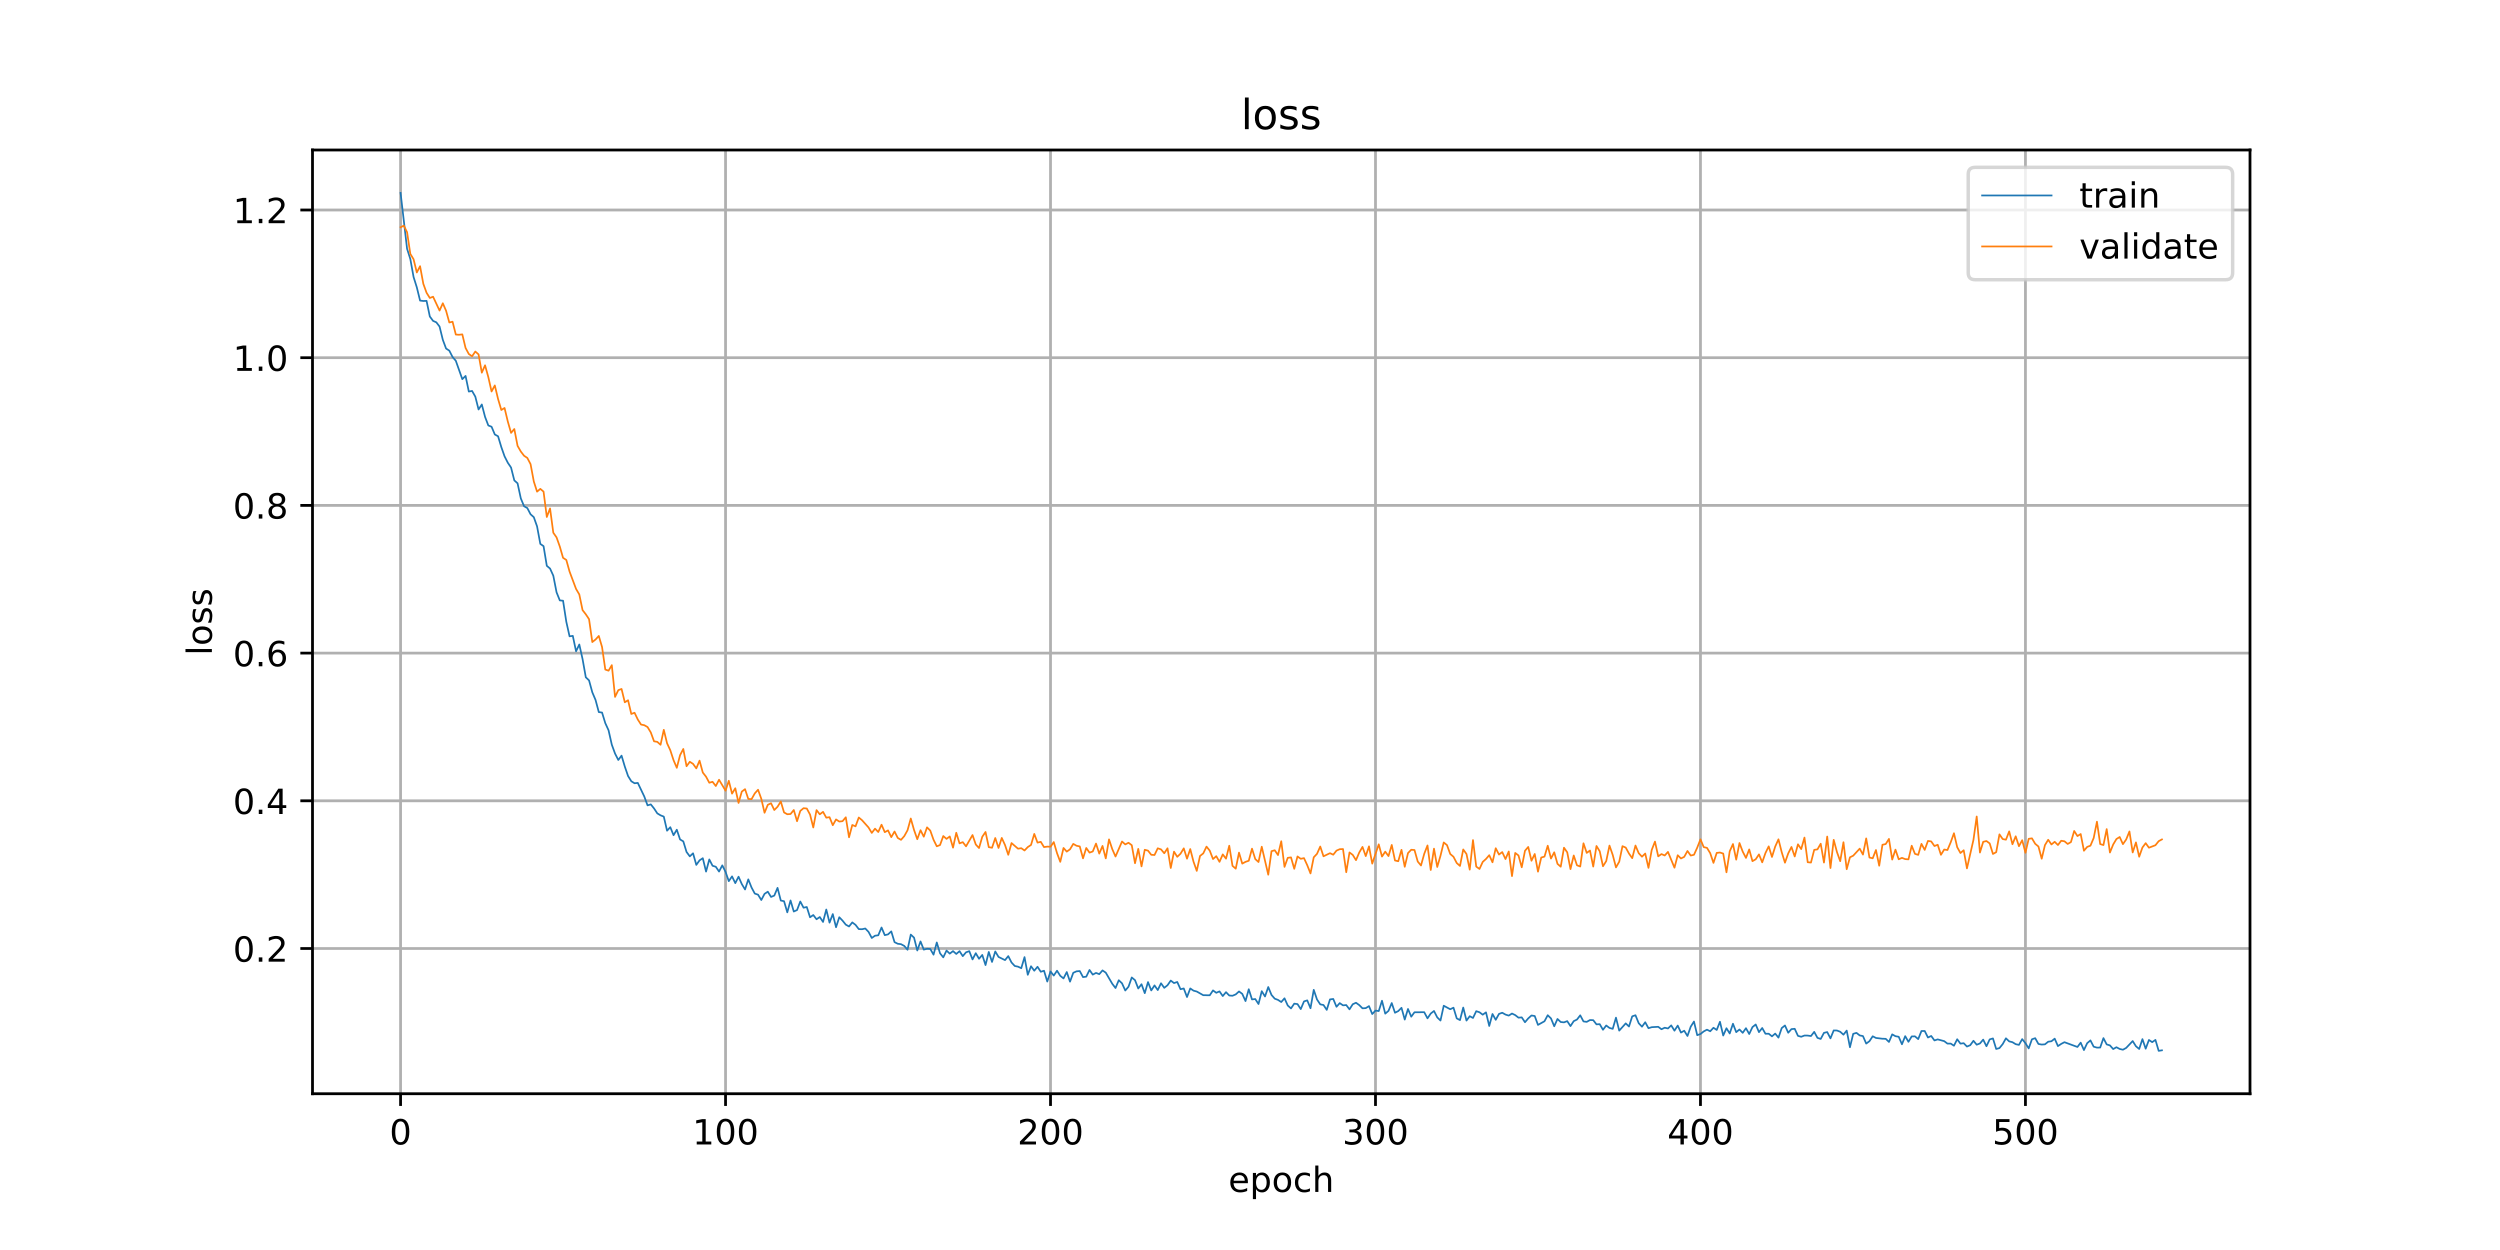 <?xml version="1.0" encoding="utf-8" standalone="no"?>
<!DOCTYPE svg PUBLIC "-//W3C//DTD SVG 1.1//EN"
  "http://www.w3.org/Graphics/SVG/1.1/DTD/svg11.dtd">
<!-- Created with matplotlib (https://matplotlib.org/) -->
<svg height="360pt" version="1.1" viewBox="0 0 720 360" width="720pt" xmlns="http://www.w3.org/2000/svg" xmlns:xlink="http://www.w3.org/1999/xlink">
 <defs>
  <style type="text/css">
*{stroke-linecap:butt;stroke-linejoin:round;}
  </style>
 </defs>
 <g id="figure_1">
  <g id="patch_1">
   <path d="M 0 360 
L 720 360 
L 720 0 
L 0 0 
z
" style="fill:#ffffff;"/>
  </g>
  <g id="axes_1">
   <g id="patch_2">
    <path d="M 90 315 
L 648 315 
L 648 43.2 
L 90 43.2 
z
" style="fill:#ffffff;"/>
   </g>
   <g id="matplotlib.axis_1">
    <g id="xtick_1">
     <g id="line2d_1">
      <path clip-path="url(#p099ad33e27)" d="M 115.364 315 
L 115.364 43.2 
" style="fill:none;stroke:#b0b0b0;stroke-linecap:square;stroke-width:0.8;"/>
     </g>
     <g id="line2d_2">
      <defs>
       <path d="M 0 0 
L 0 3.5 
" id="m640b7d6401" style="stroke:#000000;stroke-width:0.8;"/>
      </defs>
      <g>
       <use style="stroke:#000000;stroke-width:0.8;" x="115.364" xlink:href="#m640b7d6401" y="315"/>
      </g>
     </g>
     <g id="text_1">
      <!-- 0 -->
      <defs>
       <path d="M 31.781 66.406 
Q 24.172 66.406 20.328 58.906 
Q 16.5 51.422 16.5 36.375 
Q 16.5 21.391 20.328 13.891 
Q 24.172 6.391 31.781 6.391 
Q 39.453 6.391 43.281 13.891 
Q 47.125 21.391 47.125 36.375 
Q 47.125 51.422 43.281 58.906 
Q 39.453 66.406 31.781 66.406 
z
M 31.781 74.219 
Q 44.047 74.219 50.516 64.516 
Q 56.984 54.828 56.984 36.375 
Q 56.984 17.969 50.516 8.266 
Q 44.047 -1.422 31.781 -1.422 
Q 19.531 -1.422 13.062 8.266 
Q 6.594 17.969 6.594 36.375 
Q 6.594 54.828 13.062 64.516 
Q 19.531 74.219 31.781 74.219 
z
" id="DejaVuSans-48"/>
      </defs>
      <g transform="translate(112.182 329.598)scale(0.1 -0.1)">
       <use xlink:href="#DejaVuSans-48"/>
      </g>
     </g>
    </g>
    <g id="xtick_2">
     <g id="line2d_3">
      <path clip-path="url(#p099ad33e27)" d="M 208.956 315 
L 208.956 43.2 
" style="fill:none;stroke:#b0b0b0;stroke-linecap:square;stroke-width:0.8;"/>
     </g>
     <g id="line2d_4">
      <g>
       <use style="stroke:#000000;stroke-width:0.8;" x="208.956" xlink:href="#m640b7d6401" y="315"/>
      </g>
     </g>
     <g id="text_2">
      <!-- 100 -->
      <defs>
       <path d="M 12.406 8.297 
L 28.516 8.297 
L 28.516 63.922 
L 10.984 60.406 
L 10.984 69.391 
L 28.422 72.906 
L 38.281 72.906 
L 38.281 8.297 
L 54.391 8.297 
L 54.391 0 
L 12.406 0 
z
" id="DejaVuSans-49"/>
      </defs>
      <g transform="translate(199.413 329.598)scale(0.1 -0.1)">
       <use xlink:href="#DejaVuSans-49"/>
       <use x="63.623" xlink:href="#DejaVuSans-48"/>
       <use x="127.246" xlink:href="#DejaVuSans-48"/>
      </g>
     </g>
    </g>
    <g id="xtick_3">
     <g id="line2d_5">
      <path clip-path="url(#p099ad33e27)" d="M 302.549 315 
L 302.549 43.2 
" style="fill:none;stroke:#b0b0b0;stroke-linecap:square;stroke-width:0.8;"/>
     </g>
     <g id="line2d_6">
      <g>
       <use style="stroke:#000000;stroke-width:0.8;" x="302.549" xlink:href="#m640b7d6401" y="315"/>
      </g>
     </g>
     <g id="text_3">
      <!-- 200 -->
      <defs>
       <path d="M 19.188 8.297 
L 53.609 8.297 
L 53.609 0 
L 7.328 0 
L 7.328 8.297 
Q 12.938 14.109 22.625 23.891 
Q 32.328 33.688 34.812 36.531 
Q 39.547 41.844 41.422 45.531 
Q 43.312 49.219 43.312 52.781 
Q 43.312 58.594 39.234 62.25 
Q 35.156 65.922 28.609 65.922 
Q 23.969 65.922 18.812 64.312 
Q 13.672 62.703 7.812 59.422 
L 7.812 69.391 
Q 13.766 71.781 18.938 73 
Q 24.125 74.219 28.422 74.219 
Q 39.75 74.219 46.484 68.547 
Q 53.219 62.891 53.219 53.422 
Q 53.219 48.922 51.531 44.891 
Q 49.859 40.875 45.406 35.406 
Q 44.188 33.984 37.641 27.219 
Q 31.109 20.453 19.188 8.297 
z
" id="DejaVuSans-50"/>
      </defs>
      <g transform="translate(293.005 329.598)scale(0.1 -0.1)">
       <use xlink:href="#DejaVuSans-50"/>
       <use x="63.623" xlink:href="#DejaVuSans-48"/>
       <use x="127.246" xlink:href="#DejaVuSans-48"/>
      </g>
     </g>
    </g>
    <g id="xtick_4">
     <g id="line2d_7">
      <path clip-path="url(#p099ad33e27)" d="M 396.142 315 
L 396.142 43.2 
" style="fill:none;stroke:#b0b0b0;stroke-linecap:square;stroke-width:0.8;"/>
     </g>
     <g id="line2d_8">
      <g>
       <use style="stroke:#000000;stroke-width:0.8;" x="396.142" xlink:href="#m640b7d6401" y="315"/>
      </g>
     </g>
     <g id="text_4">
      <!-- 300 -->
      <defs>
       <path d="M 40.578 39.312 
Q 47.656 37.797 51.625 33 
Q 55.609 28.219 55.609 21.188 
Q 55.609 10.406 48.188 4.484 
Q 40.766 -1.422 27.094 -1.422 
Q 22.516 -1.422 17.656 -0.516 
Q 12.797 0.391 7.625 2.203 
L 7.625 11.719 
Q 11.719 9.328 16.594 8.109 
Q 21.484 6.891 26.812 6.891 
Q 36.078 6.891 40.938 10.547 
Q 45.797 14.203 45.797 21.188 
Q 45.797 27.641 41.281 31.266 
Q 36.766 34.906 28.719 34.906 
L 20.219 34.906 
L 20.219 43.016 
L 29.109 43.016 
Q 36.375 43.016 40.234 45.922 
Q 44.094 48.828 44.094 54.297 
Q 44.094 59.906 40.109 62.906 
Q 36.141 65.922 28.719 65.922 
Q 24.656 65.922 20.016 65.031 
Q 15.375 64.156 9.812 62.312 
L 9.812 71.094 
Q 15.438 72.656 20.344 73.438 
Q 25.25 74.219 29.594 74.219 
Q 40.828 74.219 47.359 69.109 
Q 53.906 64.016 53.906 55.328 
Q 53.906 49.266 50.438 45.094 
Q 46.969 40.922 40.578 39.312 
z
" id="DejaVuSans-51"/>
      </defs>
      <g transform="translate(386.598 329.598)scale(0.1 -0.1)">
       <use xlink:href="#DejaVuSans-51"/>
       <use x="63.623" xlink:href="#DejaVuSans-48"/>
       <use x="127.246" xlink:href="#DejaVuSans-48"/>
      </g>
     </g>
    </g>
    <g id="xtick_5">
     <g id="line2d_9">
      <path clip-path="url(#p099ad33e27)" d="M 489.735 315 
L 489.735 43.2 
" style="fill:none;stroke:#b0b0b0;stroke-linecap:square;stroke-width:0.8;"/>
     </g>
     <g id="line2d_10">
      <g>
       <use style="stroke:#000000;stroke-width:0.8;" x="489.735" xlink:href="#m640b7d6401" y="315"/>
      </g>
     </g>
     <g id="text_5">
      <!-- 400 -->
      <defs>
       <path d="M 37.797 64.312 
L 12.891 25.391 
L 37.797 25.391 
z
M 35.203 72.906 
L 47.609 72.906 
L 47.609 25.391 
L 58.016 25.391 
L 58.016 17.188 
L 47.609 17.188 
L 47.609 0 
L 37.797 0 
L 37.797 17.188 
L 4.891 17.188 
L 4.891 26.703 
z
" id="DejaVuSans-52"/>
      </defs>
      <g transform="translate(480.191 329.598)scale(0.1 -0.1)">
       <use xlink:href="#DejaVuSans-52"/>
       <use x="63.623" xlink:href="#DejaVuSans-48"/>
       <use x="127.246" xlink:href="#DejaVuSans-48"/>
      </g>
     </g>
    </g>
    <g id="xtick_6">
     <g id="line2d_11">
      <path clip-path="url(#p099ad33e27)" d="M 583.327 315 
L 583.327 43.2 
" style="fill:none;stroke:#b0b0b0;stroke-linecap:square;stroke-width:0.8;"/>
     </g>
     <g id="line2d_12">
      <g>
       <use style="stroke:#000000;stroke-width:0.8;" x="583.327" xlink:href="#m640b7d6401" y="315"/>
      </g>
     </g>
     <g id="text_6">
      <!-- 500 -->
      <defs>
       <path d="M 10.797 72.906 
L 49.516 72.906 
L 49.516 64.594 
L 19.828 64.594 
L 19.828 46.734 
Q 21.969 47.469 24.109 47.828 
Q 26.266 48.188 28.422 48.188 
Q 40.625 48.188 47.75 41.5 
Q 54.891 34.812 54.891 23.391 
Q 54.891 11.625 47.562 5.094 
Q 40.234 -1.422 26.906 -1.422 
Q 22.312 -1.422 17.547 -0.641 
Q 12.797 0.141 7.719 1.703 
L 7.719 11.625 
Q 12.109 9.234 16.797 8.062 
Q 21.484 6.891 26.703 6.891 
Q 35.156 6.891 40.078 11.328 
Q 45.016 15.766 45.016 23.391 
Q 45.016 31 40.078 35.438 
Q 35.156 39.891 26.703 39.891 
Q 22.75 39.891 18.812 39.016 
Q 14.891 38.141 10.797 36.281 
z
" id="DejaVuSans-53"/>
      </defs>
      <g transform="translate(573.784 329.598)scale(0.1 -0.1)">
       <use xlink:href="#DejaVuSans-53"/>
       <use x="63.623" xlink:href="#DejaVuSans-48"/>
       <use x="127.246" xlink:href="#DejaVuSans-48"/>
      </g>
     </g>
    </g>
    <g id="text_7">
     <!-- epoch -->
     <defs>
      <path d="M 56.203 29.594 
L 56.203 25.203 
L 14.891 25.203 
Q 15.484 15.922 20.484 11.062 
Q 25.484 6.203 34.422 6.203 
Q 39.594 6.203 44.453 7.469 
Q 49.312 8.734 54.109 11.281 
L 54.109 2.781 
Q 49.266 0.734 44.188 -0.344 
Q 39.109 -1.422 33.891 -1.422 
Q 20.797 -1.422 13.156 6.188 
Q 5.516 13.812 5.516 26.812 
Q 5.516 40.234 12.766 48.109 
Q 20.016 56 32.328 56 
Q 43.359 56 49.781 48.891 
Q 56.203 41.797 56.203 29.594 
z
M 47.219 32.234 
Q 47.125 39.594 43.094 43.984 
Q 39.062 48.391 32.422 48.391 
Q 24.906 48.391 20.391 44.141 
Q 15.875 39.891 15.188 32.172 
z
" id="DejaVuSans-101"/>
      <path d="M 18.109 8.203 
L 18.109 -20.797 
L 9.078 -20.797 
L 9.078 54.688 
L 18.109 54.688 
L 18.109 46.391 
Q 20.953 51.266 25.266 53.625 
Q 29.594 56 35.594 56 
Q 45.562 56 51.781 48.094 
Q 58.016 40.188 58.016 27.297 
Q 58.016 14.406 51.781 6.484 
Q 45.562 -1.422 35.594 -1.422 
Q 29.594 -1.422 25.266 0.953 
Q 20.953 3.328 18.109 8.203 
z
M 48.688 27.297 
Q 48.688 37.203 44.609 42.844 
Q 40.531 48.484 33.406 48.484 
Q 26.266 48.484 22.188 42.844 
Q 18.109 37.203 18.109 27.297 
Q 18.109 17.391 22.188 11.75 
Q 26.266 6.109 33.406 6.109 
Q 40.531 6.109 44.609 11.75 
Q 48.688 17.391 48.688 27.297 
z
" id="DejaVuSans-112"/>
      <path d="M 30.609 48.391 
Q 23.391 48.391 19.188 42.75 
Q 14.984 37.109 14.984 27.297 
Q 14.984 17.484 19.156 11.844 
Q 23.344 6.203 30.609 6.203 
Q 37.797 6.203 41.984 11.859 
Q 46.188 17.531 46.188 27.297 
Q 46.188 37.016 41.984 42.703 
Q 37.797 48.391 30.609 48.391 
z
M 30.609 56 
Q 42.328 56 49.016 48.375 
Q 55.719 40.766 55.719 27.297 
Q 55.719 13.875 49.016 6.219 
Q 42.328 -1.422 30.609 -1.422 
Q 18.844 -1.422 12.172 6.219 
Q 5.516 13.875 5.516 27.297 
Q 5.516 40.766 12.172 48.375 
Q 18.844 56 30.609 56 
z
" id="DejaVuSans-111"/>
      <path d="M 48.781 52.594 
L 48.781 44.188 
Q 44.969 46.297 41.141 47.344 
Q 37.312 48.391 33.406 48.391 
Q 24.656 48.391 19.812 42.844 
Q 14.984 37.312 14.984 27.297 
Q 14.984 17.281 19.812 11.734 
Q 24.656 6.203 33.406 6.203 
Q 37.312 6.203 41.141 7.25 
Q 44.969 8.297 48.781 10.406 
L 48.781 2.094 
Q 45.016 0.344 40.984 -0.531 
Q 36.969 -1.422 32.422 -1.422 
Q 20.062 -1.422 12.781 6.344 
Q 5.516 14.109 5.516 27.297 
Q 5.516 40.672 12.859 48.328 
Q 20.219 56 33.016 56 
Q 37.156 56 41.109 55.141 
Q 45.062 54.297 48.781 52.594 
z
" id="DejaVuSans-99"/>
      <path d="M 54.891 33.016 
L 54.891 0 
L 45.906 0 
L 45.906 32.719 
Q 45.906 40.484 42.875 44.328 
Q 39.844 48.188 33.797 48.188 
Q 26.516 48.188 22.312 43.547 
Q 18.109 38.922 18.109 30.906 
L 18.109 0 
L 9.078 0 
L 9.078 75.984 
L 18.109 75.984 
L 18.109 46.188 
Q 21.344 51.125 25.703 53.562 
Q 30.078 56 35.797 56 
Q 45.219 56 50.047 50.172 
Q 54.891 44.344 54.891 33.016 
z
" id="DejaVuSans-104"/>
     </defs>
     <g transform="translate(353.772 343.277)scale(0.1 -0.1)">
      <use xlink:href="#DejaVuSans-101"/>
      <use x="61.523" xlink:href="#DejaVuSans-112"/>
      <use x="125" xlink:href="#DejaVuSans-111"/>
      <use x="186.182" xlink:href="#DejaVuSans-99"/>
      <use x="241.162" xlink:href="#DejaVuSans-104"/>
     </g>
    </g>
   </g>
   <g id="matplotlib.axis_2">
    <g id="ytick_1">
     <g id="line2d_13">
      <path clip-path="url(#p099ad33e27)" d="M 90 273.17 
L 648 273.17 
" style="fill:none;stroke:#b0b0b0;stroke-linecap:square;stroke-width:0.8;"/>
     </g>
     <g id="line2d_14">
      <defs>
       <path d="M 0 0 
L -3.5 0 
" id="med73a21de9" style="stroke:#000000;stroke-width:0.8;"/>
      </defs>
      <g>
       <use style="stroke:#000000;stroke-width:0.8;" x="90" xlink:href="#med73a21de9" y="273.17"/>
      </g>
     </g>
     <g id="text_8">
      <!-- 0.2 -->
      <defs>
       <path d="M 10.688 12.406 
L 21 12.406 
L 21 0 
L 10.688 0 
z
" id="DejaVuSans-46"/>
      </defs>
      <g transform="translate(67.097 276.969)scale(0.1 -0.1)">
       <use xlink:href="#DejaVuSans-48"/>
       <use x="63.623" xlink:href="#DejaVuSans-46"/>
       <use x="95.41" xlink:href="#DejaVuSans-50"/>
      </g>
     </g>
    </g>
    <g id="ytick_2">
     <g id="line2d_15">
      <path clip-path="url(#p099ad33e27)" d="M 90 230.631 
L 648 230.631 
" style="fill:none;stroke:#b0b0b0;stroke-linecap:square;stroke-width:0.8;"/>
     </g>
     <g id="line2d_16">
      <g>
       <use style="stroke:#000000;stroke-width:0.8;" x="90" xlink:href="#med73a21de9" y="230.631"/>
      </g>
     </g>
     <g id="text_9">
      <!-- 0.4 -->
      <g transform="translate(67.097 234.43)scale(0.1 -0.1)">
       <use xlink:href="#DejaVuSans-48"/>
       <use x="63.623" xlink:href="#DejaVuSans-46"/>
       <use x="95.41" xlink:href="#DejaVuSans-52"/>
      </g>
     </g>
    </g>
    <g id="ytick_3">
     <g id="line2d_17">
      <path clip-path="url(#p099ad33e27)" d="M 90 188.092 
L 648 188.092 
" style="fill:none;stroke:#b0b0b0;stroke-linecap:square;stroke-width:0.8;"/>
     </g>
     <g id="line2d_18">
      <g>
       <use style="stroke:#000000;stroke-width:0.8;" x="90" xlink:href="#med73a21de9" y="188.092"/>
      </g>
     </g>
     <g id="text_10">
      <!-- 0.6 -->
      <defs>
       <path d="M 33.016 40.375 
Q 26.375 40.375 22.484 35.828 
Q 18.609 31.297 18.609 23.391 
Q 18.609 15.531 22.484 10.953 
Q 26.375 6.391 33.016 6.391 
Q 39.656 6.391 43.531 10.953 
Q 47.406 15.531 47.406 23.391 
Q 47.406 31.297 43.531 35.828 
Q 39.656 40.375 33.016 40.375 
z
M 52.594 71.297 
L 52.594 62.312 
Q 48.875 64.062 45.094 64.984 
Q 41.312 65.922 37.594 65.922 
Q 27.828 65.922 22.672 59.328 
Q 17.531 52.734 16.797 39.406 
Q 19.672 43.656 24.016 45.922 
Q 28.375 48.188 33.594 48.188 
Q 44.578 48.188 50.953 41.516 
Q 57.328 34.859 57.328 23.391 
Q 57.328 12.156 50.688 5.359 
Q 44.047 -1.422 33.016 -1.422 
Q 20.359 -1.422 13.672 8.266 
Q 6.984 17.969 6.984 36.375 
Q 6.984 53.656 15.188 63.938 
Q 23.391 74.219 37.203 74.219 
Q 40.922 74.219 44.703 73.484 
Q 48.484 72.75 52.594 71.297 
z
" id="DejaVuSans-54"/>
      </defs>
      <g transform="translate(67.097 191.892)scale(0.1 -0.1)">
       <use xlink:href="#DejaVuSans-48"/>
       <use x="63.623" xlink:href="#DejaVuSans-46"/>
       <use x="95.41" xlink:href="#DejaVuSans-54"/>
      </g>
     </g>
    </g>
    <g id="ytick_4">
     <g id="line2d_19">
      <path clip-path="url(#p099ad33e27)" d="M 90 145.554 
L 648 145.554 
" style="fill:none;stroke:#b0b0b0;stroke-linecap:square;stroke-width:0.8;"/>
     </g>
     <g id="line2d_20">
      <g>
       <use style="stroke:#000000;stroke-width:0.8;" x="90" xlink:href="#med73a21de9" y="145.554"/>
      </g>
     </g>
     <g id="text_11">
      <!-- 0.8 -->
      <defs>
       <path d="M 31.781 34.625 
Q 24.75 34.625 20.719 30.859 
Q 16.703 27.094 16.703 20.516 
Q 16.703 13.922 20.719 10.156 
Q 24.75 6.391 31.781 6.391 
Q 38.812 6.391 42.859 10.172 
Q 46.922 13.969 46.922 20.516 
Q 46.922 27.094 42.891 30.859 
Q 38.875 34.625 31.781 34.625 
z
M 21.922 38.812 
Q 15.578 40.375 12.031 44.719 
Q 8.5 49.078 8.5 55.328 
Q 8.5 64.062 14.719 69.141 
Q 20.953 74.219 31.781 74.219 
Q 42.672 74.219 48.875 69.141 
Q 55.078 64.062 55.078 55.328 
Q 55.078 49.078 51.531 44.719 
Q 48 40.375 41.703 38.812 
Q 48.828 37.156 52.797 32.312 
Q 56.781 27.484 56.781 20.516 
Q 56.781 9.906 50.312 4.234 
Q 43.844 -1.422 31.781 -1.422 
Q 19.734 -1.422 13.25 4.234 
Q 6.781 9.906 6.781 20.516 
Q 6.781 27.484 10.781 32.312 
Q 14.797 37.156 21.922 38.812 
z
M 18.312 54.391 
Q 18.312 48.734 21.844 45.562 
Q 25.391 42.391 31.781 42.391 
Q 38.141 42.391 41.719 45.562 
Q 45.312 48.734 45.312 54.391 
Q 45.312 60.062 41.719 63.234 
Q 38.141 66.406 31.781 66.406 
Q 25.391 66.406 21.844 63.234 
Q 18.312 60.062 18.312 54.391 
z
" id="DejaVuSans-56"/>
      </defs>
      <g transform="translate(67.097 149.353)scale(0.1 -0.1)">
       <use xlink:href="#DejaVuSans-48"/>
       <use x="63.623" xlink:href="#DejaVuSans-46"/>
       <use x="95.41" xlink:href="#DejaVuSans-56"/>
      </g>
     </g>
    </g>
    <g id="ytick_5">
     <g id="line2d_21">
      <path clip-path="url(#p099ad33e27)" d="M 90 103.015 
L 648 103.015 
" style="fill:none;stroke:#b0b0b0;stroke-linecap:square;stroke-width:0.8;"/>
     </g>
     <g id="line2d_22">
      <g>
       <use style="stroke:#000000;stroke-width:0.8;" x="90" xlink:href="#med73a21de9" y="103.015"/>
      </g>
     </g>
     <g id="text_12">
      <!-- 1.0 -->
      <g transform="translate(67.097 106.814)scale(0.1 -0.1)">
       <use xlink:href="#DejaVuSans-49"/>
       <use x="63.623" xlink:href="#DejaVuSans-46"/>
       <use x="95.41" xlink:href="#DejaVuSans-48"/>
      </g>
     </g>
    </g>
    <g id="ytick_6">
     <g id="line2d_23">
      <path clip-path="url(#p099ad33e27)" d="M 90 60.477 
L 648 60.477 
" style="fill:none;stroke:#b0b0b0;stroke-linecap:square;stroke-width:0.8;"/>
     </g>
     <g id="line2d_24">
      <g>
       <use style="stroke:#000000;stroke-width:0.8;" x="90" xlink:href="#med73a21de9" y="60.477"/>
      </g>
     </g>
     <g id="text_13">
      <!-- 1.2 -->
      <g transform="translate(67.097 64.276)scale(0.1 -0.1)">
       <use xlink:href="#DejaVuSans-49"/>
       <use x="63.623" xlink:href="#DejaVuSans-46"/>
       <use x="95.41" xlink:href="#DejaVuSans-50"/>
      </g>
     </g>
    </g>
    <g id="text_14">
     <!-- loss -->
     <defs>
      <path d="M 9.422 75.984 
L 18.406 75.984 
L 18.406 0 
L 9.422 0 
z
" id="DejaVuSans-108"/>
      <path d="M 44.281 53.078 
L 44.281 44.578 
Q 40.484 46.531 36.375 47.5 
Q 32.281 48.484 27.875 48.484 
Q 21.188 48.484 17.844 46.438 
Q 14.5 44.391 14.5 40.281 
Q 14.5 37.156 16.891 35.375 
Q 19.281 33.594 26.516 31.984 
L 29.594 31.297 
Q 39.156 29.25 43.188 25.516 
Q 47.219 21.781 47.219 15.094 
Q 47.219 7.469 41.188 3.016 
Q 35.156 -1.422 24.609 -1.422 
Q 20.219 -1.422 15.453 -0.562 
Q 10.688 0.297 5.422 2 
L 5.422 11.281 
Q 10.406 8.688 15.234 7.391 
Q 20.062 6.109 24.812 6.109 
Q 31.156 6.109 34.562 8.281 
Q 37.984 10.453 37.984 14.406 
Q 37.984 18.062 35.516 20.016 
Q 33.062 21.969 24.703 23.781 
L 21.578 24.516 
Q 13.234 26.266 9.516 29.906 
Q 5.812 33.547 5.812 39.891 
Q 5.812 47.609 11.281 51.797 
Q 16.75 56 26.812 56 
Q 31.781 56 36.172 55.266 
Q 40.578 54.547 44.281 53.078 
z
" id="DejaVuSans-115"/>
     </defs>
     <g transform="translate(61.017 188.758)rotate(-90)scale(0.1 -0.1)">
      <use xlink:href="#DejaVuSans-108"/>
      <use x="27.783" xlink:href="#DejaVuSans-111"/>
      <use x="88.965" xlink:href="#DejaVuSans-115"/>
      <use x="141.064" xlink:href="#DejaVuSans-115"/>
     </g>
    </g>
   </g>
   <g id="line2d_25">
    <path clip-path="url(#p099ad33e27)" d="M 115.364 55.555 
L 117.235 71.646 
L 118.171 74.594 
L 119.107 79.772 
L 120.043 82.76 
L 120.979 86.566 
L 121.915 86.685 
L 122.851 86.651 
L 123.787 91.15 
L 124.723 92.415 
L 125.659 92.828 
L 126.595 94.056 
L 127.531 97.86 
L 128.467 100.376 
L 129.403 100.991 
L 130.338 102.817 
L 131.274 103.905 
L 133.146 109.197 
L 134.082 108.269 
L 135.018 112.77 
L 135.954 112.592 
L 136.89 114.227 
L 137.826 117.927 
L 138.762 116.49 
L 139.698 120.066 
L 140.634 122.53 
L 141.57 122.902 
L 142.506 125.128 
L 143.441 125.643 
L 144.377 128.757 
L 145.313 131.42 
L 146.249 133.269 
L 147.185 134.663 
L 148.121 138.355 
L 149.057 139.192 
L 149.993 143.534 
L 150.929 145.797 
L 151.865 146.323 
L 152.801 148.111 
L 153.737 148.948 
L 154.673 151.596 
L 155.609 156.643 
L 156.544 157.289 
L 157.48 162.953 
L 158.416 163.748 
L 159.352 165.803 
L 160.288 170.589 
L 161.224 172.916 
L 162.16 173.006 
L 163.096 179.067 
L 164.032 183.26 
L 164.968 183.134 
L 165.904 187.574 
L 166.84 185.613 
L 167.776 189.806 
L 168.712 195.061 
L 169.647 195.958 
L 170.583 199.382 
L 171.519 201.596 
L 172.455 205.08 
L 173.391 205.215 
L 174.327 208.272 
L 175.263 210.322 
L 176.199 214.469 
L 177.135 217.029 
L 178.071 218.876 
L 179.007 217.624 
L 179.943 220.768 
L 180.879 223.488 
L 181.814 224.997 
L 182.75 225.579 
L 183.686 225.476 
L 185.558 229.405 
L 186.494 231.948 
L 187.43 231.658 
L 188.366 232.832 
L 189.302 234.25 
L 190.238 234.813 
L 191.174 235.182 
L 192.11 239.238 
L 193.046 238.234 
L 193.982 240.537 
L 194.917 238.953 
L 195.853 241.752 
L 196.789 242.317 
L 197.725 245.368 
L 198.661 246.628 
L 199.597 245.749 
L 200.533 249.086 
L 201.469 247.782 
L 202.405 247.163 
L 203.341 251.014 
L 204.277 247.522 
L 205.213 249.342 
L 206.149 249.626 
L 207.085 251.008 
L 208.02 249.222 
L 208.956 251.095 
L 209.892 253.773 
L 210.828 252.402 
L 211.764 254.343 
L 212.7 252.489 
L 213.636 254.607 
L 214.572 256.164 
L 215.508 253.261 
L 216.444 255.604 
L 217.38 257.349 
L 218.316 257.667 
L 219.252 259.203 
L 220.188 257.432 
L 221.123 256.809 
L 222.059 258.317 
L 222.995 257.926 
L 223.931 255.709 
L 224.867 259.355 
L 225.803 259.546 
L 226.739 262.753 
L 227.675 259.335 
L 228.611 262.518 
L 229.547 262.096 
L 230.483 259.637 
L 231.419 261.419 
L 232.355 261.217 
L 233.291 264.173 
L 234.226 263.527 
L 235.162 264.746 
L 236.098 264.107 
L 237.034 265.519 
L 237.97 261.947 
L 238.906 265.723 
L 239.842 263.256 
L 240.778 267.037 
L 241.714 264.163 
L 242.65 265.141 
L 243.586 266.298 
L 244.522 266.825 
L 245.458 265.655 
L 246.393 266.359 
L 247.329 267.584 
L 248.265 267.618 
L 249.201 267.405 
L 250.137 268.38 
L 251.073 270.132 
L 252.009 269.484 
L 252.945 269.36 
L 253.881 267.119 
L 254.817 269.324 
L 255.753 269.101 
L 256.689 268.24 
L 257.625 271.339 
L 258.561 271.805 
L 259.496 271.924 
L 260.432 272.432 
L 261.368 273.527 
L 262.304 269.164 
L 263.24 270.036 
L 264.176 273.736 
L 265.112 271.139 
L 266.048 273.489 
L 266.984 273.243 
L 267.92 273.298 
L 268.856 274.94 
L 269.792 271.434 
L 270.728 274.546 
L 271.664 275.71 
L 272.599 273.765 
L 273.535 274.646 
L 274.471 273.922 
L 275.407 274.736 
L 276.343 273.937 
L 277.279 275.366 
L 278.215 274.268 
L 279.151 273.932 
L 280.087 276.31 
L 281.023 274.523 
L 281.959 276.126 
L 282.895 275.024 
L 283.831 277.938 
L 284.767 274.163 
L 285.702 277.035 
L 286.638 274.021 
L 287.574 275.591 
L 289.446 276.514 
L 290.382 275.359 
L 291.318 277.194 
L 292.254 278.204 
L 293.19 278.397 
L 294.126 278.84 
L 295.062 275.654 
L 295.998 280.737 
L 296.934 278.282 
L 297.87 279.563 
L 298.805 278.436 
L 299.741 279.863 
L 300.677 279.573 
L 301.613 282.683 
L 302.549 279.785 
L 303.485 280.96 
L 304.421 279.57 
L 305.357 281.035 
L 306.293 281.783 
L 307.229 279.95 
L 308.165 282.714 
L 309.101 280.171 
L 310.037 279.743 
L 310.972 279.659 
L 311.908 281.407 
L 312.844 281.278 
L 313.78 279.354 
L 314.716 280.689 
L 315.652 280.199 
L 316.588 280.556 
L 317.524 279.478 
L 318.46 280.122 
L 320.332 283.324 
L 321.268 284.553 
L 322.204 282.309 
L 323.14 283.193 
L 324.075 285.267 
L 325.011 284.17 
L 325.947 281.509 
L 326.883 282.292 
L 327.819 284.682 
L 328.755 283.457 
L 329.691 286.027 
L 330.627 282.842 
L 331.563 285.246 
L 332.499 283.799 
L 333.435 285.137 
L 334.371 283.184 
L 335.307 284.499 
L 336.243 283.749 
L 337.178 282.409 
L 338.114 283.125 
L 339.05 282.813 
L 339.986 284.9 
L 340.922 284.675 
L 341.858 287.141 
L 342.794 284.671 
L 343.73 285.306 
L 344.666 285.56 
L 346.538 286.619 
L 348.41 286.636 
L 349.346 285.238 
L 350.281 285.923 
L 351.217 285.519 
L 352.153 286.862 
L 353.089 285.739 
L 354.025 286.707 
L 354.961 286.774 
L 355.897 286.38 
L 356.833 285.535 
L 357.769 286.231 
L 358.705 288.309 
L 359.641 284.903 
L 360.577 287.833 
L 361.513 287.72 
L 362.449 289.155 
L 363.384 285.462 
L 364.32 286.986 
L 365.256 284.267 
L 366.192 286.543 
L 367.128 287.617 
L 368.064 287.971 
L 369 288.584 
L 369.936 287.513 
L 370.872 289.583 
L 371.808 290.42 
L 372.744 289.053 
L 373.68 289.174 
L 374.616 290.622 
L 375.551 288.408 
L 376.487 288.103 
L 377.423 290.376 
L 378.359 285.078 
L 379.295 287.84 
L 380.231 289.254 
L 381.167 289.439 
L 382.103 290.844 
L 383.039 287.826 
L 383.975 287.698 
L 384.911 289.948 
L 385.847 288.898 
L 386.783 289.54 
L 387.719 289.458 
L 388.654 290.688 
L 389.59 289.224 
L 390.526 288.793 
L 391.462 289.465 
L 392.398 290.396 
L 393.334 290.341 
L 394.27 289.759 
L 395.206 292.045 
L 396.142 291.05 
L 397.078 291.187 
L 398.014 288.214 
L 398.95 291.93 
L 399.886 291.124 
L 400.822 288.88 
L 401.757 291.667 
L 402.693 291.195 
L 403.629 290.249 
L 404.565 293.632 
L 405.501 290.587 
L 406.437 292.8 
L 407.373 291.528 
L 410.181 291.52 
L 411.117 293.283 
L 412.053 291.898 
L 412.989 291.162 
L 413.925 293.006 
L 414.86 293.911 
L 415.796 289.653 
L 417.668 290.663 
L 418.604 290.214 
L 419.54 293.293 
L 420.476 293.789 
L 421.412 290.175 
L 422.348 293.922 
L 423.284 292.666 
L 424.22 293.174 
L 425.156 291.22 
L 426.092 291.53 
L 427.028 292.229 
L 427.963 291.556 
L 428.899 295.474 
L 429.835 292.034 
L 430.771 293.703 
L 431.707 292.008 
L 432.643 291.669 
L 433.579 292.195 
L 434.515 292.495 
L 435.451 291.901 
L 436.387 292.353 
L 437.323 293.088 
L 438.259 293.004 
L 439.195 294.398 
L 440.13 293.302 
L 441.066 292.455 
L 442.002 292.615 
L 442.938 295.171 
L 444.81 294.12 
L 445.746 292.383 
L 446.682 293.304 
L 447.618 295.564 
L 448.554 293.465 
L 449.49 294.34 
L 450.426 294.441 
L 451.362 294.086 
L 452.298 295.51 
L 453.233 294.09 
L 454.169 293.63 
L 455.105 292.414 
L 456.041 294.172 
L 456.977 294.295 
L 457.913 293.773 
L 458.849 293.803 
L 459.785 295.013 
L 460.721 294.957 
L 461.657 296.57 
L 462.593 295.343 
L 463.529 296.044 
L 464.465 296.304 
L 465.401 293.086 
L 466.336 296.818 
L 468.208 294.737 
L 469.144 295.636 
L 470.08 292.706 
L 471.016 292.389 
L 471.952 294.695 
L 472.888 295.68 
L 473.824 294.411 
L 474.76 296.122 
L 475.696 295.829 
L 477.568 295.72 
L 478.504 296.424 
L 479.439 295.984 
L 480.375 296.194 
L 481.311 295.314 
L 482.247 296.834 
L 483.183 295.369 
L 484.119 297.382 
L 485.055 296.851 
L 485.991 298.364 
L 486.927 295.685 
L 487.863 294.204 
L 488.799 298.13 
L 489.735 297.796 
L 490.671 297.049 
L 491.607 296.543 
L 492.542 297.005 
L 493.478 295.994 
L 494.414 296.625 
L 495.35 294.268 
L 496.286 298.23 
L 497.222 296.134 
L 498.158 297.64 
L 499.094 294.837 
L 500.03 297.256 
L 500.966 296.494 
L 501.902 297.451 
L 502.838 296.122 
L 503.774 297.794 
L 504.709 295.806 
L 505.645 295.052 
L 506.581 297.254 
L 507.517 296.067 
L 508.453 297.724 
L 509.389 297.707 
L 510.325 298.462 
L 511.261 297.674 
L 512.197 298.836 
L 513.133 296.088 
L 514.069 295.34 
L 515.005 297.425 
L 515.941 296.384 
L 516.877 296.295 
L 517.812 298.329 
L 518.748 298.585 
L 519.684 298.233 
L 520.62 298.244 
L 521.556 298.381 
L 522.492 297.181 
L 523.428 298.902 
L 524.364 299.216 
L 525.3 297.464 
L 526.236 297.236 
L 527.172 299.046 
L 528.108 296.763 
L 529.044 296.787 
L 529.98 297.145 
L 530.915 297.985 
L 531.851 296.811 
L 532.787 301.602 
L 533.723 297.751 
L 534.659 297.463 
L 535.595 298.201 
L 536.531 298.386 
L 537.467 300.55 
L 538.403 299.86 
L 539.339 298.45 
L 540.275 298.931 
L 542.147 299.156 
L 543.083 299.174 
L 544.018 300.078 
L 544.954 297.899 
L 545.89 298.422 
L 546.826 298.588 
L 547.762 300.751 
L 548.698 298.412 
L 549.634 300.036 
L 550.57 298.493 
L 551.506 298.466 
L 552.442 299.26 
L 553.378 296.932 
L 554.314 296.919 
L 555.25 298.804 
L 556.186 298.36 
L 557.121 299.646 
L 558.057 299.346 
L 559.929 299.849 
L 560.865 300.56 
L 561.801 300.547 
L 562.737 301.164 
L 563.673 299.31 
L 564.609 300.57 
L 565.545 300.438 
L 566.481 301.406 
L 567.417 301.021 
L 568.353 299.751 
L 569.288 300.876 
L 570.224 300.517 
L 571.16 299.411 
L 572.096 301.317 
L 573.032 299.346 
L 573.968 299.067 
L 574.904 302.105 
L 575.84 301.851 
L 576.776 300.701 
L 577.712 299.035 
L 578.648 299.917 
L 579.584 300.151 
L 580.52 300.723 
L 581.456 300.923 
L 582.391 299.268 
L 583.327 300.431 
L 584.263 301.936 
L 585.199 299.318 
L 586.135 298.998 
L 587.071 300.663 
L 588.007 300.832 
L 588.943 300.769 
L 589.879 300.012 
L 590.815 299.881 
L 591.751 299.136 
L 592.687 301.275 
L 593.623 300.644 
L 594.559 300.153 
L 596.43 300.843 
L 598.302 301.525 
L 599.238 300.288 
L 600.174 302.42 
L 601.11 300.433 
L 602.046 299.638 
L 602.982 301.447 
L 603.918 301.711 
L 604.854 301.693 
L 605.79 298.98 
L 606.726 300.79 
L 607.662 301.074 
L 608.597 302.13 
L 609.533 301.604 
L 610.469 302.1 
L 611.405 302.32 
L 612.341 301.798 
L 614.213 299.825 
L 615.149 301.32 
L 616.085 302.103 
L 617.021 299.272 
L 617.957 302.021 
L 618.893 299.512 
L 619.829 300.138 
L 620.765 299.496 
L 621.7 302.645 
L 622.636 302.489 
L 622.636 302.489 
" style="fill:none;stroke:#1f77b4;stroke-linecap:square;stroke-width:0.5;"/>
   </g>
   <g id="line2d_26">
    <path clip-path="url(#p099ad33e27)" d="M 115.364 65.453 
L 116.3 64.983 
L 117.235 66.861 
L 118.171 73.123 
L 119.107 74.658 
L 120.043 78.468 
L 120.979 76.665 
L 121.915 81.736 
L 122.851 84.318 
L 123.787 85.818 
L 124.723 85.454 
L 126.595 89.447 
L 127.531 87.341 
L 128.467 89.494 
L 129.403 92.875 
L 130.338 92.651 
L 131.274 96.353 
L 132.21 96.413 
L 133.146 96.3 
L 134.082 100.215 
L 135.018 101.954 
L 135.954 102.607 
L 136.89 101.245 
L 137.826 102.067 
L 138.762 107.325 
L 139.698 105.207 
L 140.634 108.602 
L 141.57 112.749 
L 142.506 111.005 
L 143.441 114.903 
L 144.377 118.073 
L 145.313 117.503 
L 146.249 121.405 
L 147.185 124.669 
L 148.121 123.557 
L 149.057 128.401 
L 149.993 130.035 
L 150.929 131.255 
L 151.865 131.879 
L 152.801 133.665 
L 153.737 138.669 
L 154.673 141.595 
L 155.609 140.795 
L 156.544 141.586 
L 157.48 148.889 
L 158.416 146.431 
L 159.352 153.429 
L 160.288 154.77 
L 161.224 157.412 
L 162.16 160.654 
L 163.096 161.26 
L 164.032 164.61 
L 165.904 169.611 
L 166.84 171.211 
L 167.776 175.711 
L 168.712 176.917 
L 169.647 178.326 
L 170.583 184.912 
L 171.519 184.178 
L 172.455 183.15 
L 173.391 186.343 
L 174.327 192.832 
L 175.263 193.159 
L 176.199 191.57 
L 177.135 200.701 
L 178.071 198.766 
L 179.007 198.418 
L 179.943 202.262 
L 180.879 201.672 
L 181.814 205.622 
L 182.75 205.27 
L 183.686 207.219 
L 184.622 208.672 
L 185.558 208.856 
L 186.494 209.39 
L 187.43 210.944 
L 188.366 213.498 
L 189.302 213.657 
L 190.238 214.497 
L 191.174 210.19 
L 192.11 214.053 
L 193.046 216.071 
L 193.982 218.929 
L 194.917 221.127 
L 195.853 217.49 
L 196.789 215.708 
L 197.725 220.672 
L 198.661 219.393 
L 199.597 219.992 
L 200.533 221.292 
L 201.469 219.064 
L 202.405 222.491 
L 203.341 223.688 
L 204.277 225.43 
L 205.213 225.156 
L 206.149 226.369 
L 207.085 224.567 
L 208.956 227.717 
L 209.892 224.857 
L 210.828 228.565 
L 211.764 227.021 
L 212.7 231.242 
L 213.636 227.982 
L 214.572 227.282 
L 215.508 230.1 
L 216.444 230.161 
L 217.38 228.491 
L 218.316 227.445 
L 219.252 230.042 
L 220.188 234.07 
L 221.123 231.792 
L 222.059 231.334 
L 222.995 233.284 
L 223.931 232.344 
L 224.867 230.83 
L 225.803 233.978 
L 226.739 234.504 
L 227.675 234.438 
L 228.611 233.281 
L 229.547 236.506 
L 230.483 233.548 
L 231.419 232.759 
L 232.355 232.852 
L 233.291 234.593 
L 234.226 238.31 
L 235.162 233.316 
L 236.098 234.522 
L 237.034 233.818 
L 237.97 235.487 
L 238.906 235.35 
L 239.842 237.665 
L 240.778 235.996 
L 241.714 236.609 
L 242.65 236.498 
L 243.586 235.377 
L 244.522 241.135 
L 245.458 237.597 
L 246.393 237.984 
L 247.329 235.444 
L 248.265 236.222 
L 250.137 238.313 
L 251.073 239.877 
L 252.009 238.657 
L 252.945 239.619 
L 253.881 237.515 
L 254.817 239.661 
L 255.753 239.157 
L 256.689 241.095 
L 257.625 239.473 
L 258.561 241.335 
L 259.496 241.872 
L 260.432 240.802 
L 261.368 239.115 
L 262.304 235.735 
L 263.24 239.02 
L 264.176 241.688 
L 265.112 239.096 
L 266.048 240.966 
L 266.984 238.279 
L 267.92 239.211 
L 268.856 241.843 
L 269.792 243.737 
L 270.728 243.377 
L 271.664 240.784 
L 272.599 241.597 
L 273.535 240.899 
L 274.471 244.121 
L 275.407 239.841 
L 276.343 242.888 
L 277.279 242.537 
L 278.215 243.741 
L 280.087 240.494 
L 281.023 243.211 
L 281.959 244.235 
L 282.895 240.989 
L 283.831 239.614 
L 284.767 243.975 
L 285.702 244.158 
L 286.638 241.349 
L 287.574 244.207 
L 288.51 241.328 
L 289.446 243.371 
L 290.382 246.178 
L 291.318 242.802 
L 293.19 244.421 
L 294.126 244.279 
L 295.062 244.937 
L 295.998 243.96 
L 296.934 243.343 
L 297.87 240.171 
L 298.805 242.675 
L 299.741 242.446 
L 300.677 243.963 
L 301.613 243.826 
L 302.549 243.854 
L 303.485 242.519 
L 304.421 245.697 
L 305.357 248.205 
L 306.293 244.215 
L 307.229 245.265 
L 308.165 244.599 
L 309.101 243.042 
L 310.037 243.574 
L 310.972 243.771 
L 311.908 247.2 
L 312.844 244.218 
L 313.78 245.556 
L 314.716 245.223 
L 315.652 242.951 
L 316.588 245.84 
L 317.524 243.632 
L 318.46 247.207 
L 319.396 241.751 
L 320.332 244.545 
L 321.268 246.678 
L 323.14 242.355 
L 324.075 243.189 
L 325.011 242.713 
L 325.947 243.417 
L 326.883 248.605 
L 327.819 244.483 
L 328.755 249.512 
L 329.691 244.733 
L 330.627 244.986 
L 331.563 246.182 
L 332.499 246.24 
L 333.435 244.311 
L 334.371 244.622 
L 335.307 245.736 
L 336.243 244.307 
L 337.178 249.98 
L 338.114 245.275 
L 339.05 246.762 
L 339.986 245.868 
L 340.922 244.326 
L 341.858 247.295 
L 342.794 244.533 
L 343.73 248.16 
L 344.666 250.807 
L 345.602 246.516 
L 346.538 245.775 
L 347.474 243.826 
L 348.41 244.985 
L 349.346 247.404 
L 350.281 246.578 
L 351.217 248.211 
L 352.153 246.07 
L 353.089 247.295 
L 354.025 243.572 
L 354.961 249.371 
L 355.897 250.175 
L 356.833 245.559 
L 357.769 248.723 
L 358.705 248.216 
L 359.641 247.893 
L 360.577 244.418 
L 361.513 247.401 
L 362.449 248.26 
L 363.384 243.86 
L 365.256 251.907 
L 366.192 245.143 
L 367.128 244.873 
L 368.064 246.258 
L 369 242.282 
L 369.936 249.656 
L 370.872 247.058 
L 371.808 246.925 
L 372.744 250.211 
L 373.68 246.66 
L 374.616 247.336 
L 375.551 247.14 
L 376.487 249.184 
L 377.423 251.543 
L 378.359 246.901 
L 379.295 245.905 
L 380.231 243.801 
L 381.167 246.61 
L 383.039 245.714 
L 383.975 246.156 
L 384.911 244.978 
L 385.847 244.566 
L 386.783 244.527 
L 387.719 251.195 
L 388.654 245.508 
L 389.59 246.209 
L 390.526 247.724 
L 391.462 245.52 
L 392.398 243.91 
L 393.334 246.554 
L 394.27 243.755 
L 395.206 248.719 
L 397.078 243.17 
L 398.014 246.684 
L 398.95 245.277 
L 399.886 246.552 
L 400.822 243.346 
L 401.757 247.817 
L 402.693 248.04 
L 403.629 244.752 
L 404.565 249.629 
L 405.501 245.698 
L 406.437 244.724 
L 407.373 244.805 
L 408.309 248.122 
L 409.245 249.257 
L 410.181 245.89 
L 411.117 243.493 
L 412.053 250.552 
L 412.989 244.416 
L 413.925 249.68 
L 414.86 246.462 
L 415.796 242.631 
L 416.732 243.393 
L 417.668 245.943 
L 418.604 246.752 
L 419.54 248.554 
L 420.476 249.388 
L 421.412 244.647 
L 422.348 245.947 
L 423.284 250.449 
L 424.22 241.952 
L 425.156 249.578 
L 426.092 250.259 
L 427.028 248.228 
L 427.963 247.385 
L 428.899 246.298 
L 429.835 248.341 
L 430.771 244.296 
L 431.707 246.108 
L 432.643 245.4 
L 433.579 247.412 
L 434.515 245.229 
L 435.451 252.314 
L 436.387 245.653 
L 437.323 246.376 
L 438.259 249.774 
L 439.195 245.023 
L 440.13 243.921 
L 441.066 247.892 
L 442.002 245.952 
L 442.938 251.031 
L 443.874 246.971 
L 444.81 246.701 
L 445.746 243.569 
L 446.682 247.258 
L 447.618 245.463 
L 448.554 248.786 
L 449.49 249.612 
L 450.426 244.14 
L 451.362 245.469 
L 452.298 250.305 
L 453.233 246.379 
L 454.169 249.204 
L 455.105 249.557 
L 456.041 242.872 
L 456.977 245.628 
L 457.913 244.954 
L 458.849 249.568 
L 459.785 243.65 
L 460.721 245.164 
L 461.657 249.479 
L 462.593 247.993 
L 463.529 243.532 
L 464.465 246.22 
L 465.401 249.81 
L 466.336 248.17 
L 467.272 243.698 
L 468.208 244.103 
L 469.144 245.819 
L 470.08 247.15 
L 471.016 243.516 
L 471.952 245.722 
L 472.888 246.726 
L 473.824 245.816 
L 474.76 249.938 
L 475.696 244.782 
L 476.632 242.381 
L 477.568 246.625 
L 478.504 245.974 
L 479.439 246.38 
L 480.375 245.349 
L 482.247 249.899 
L 483.183 246.31 
L 484.119 247.241 
L 485.055 246.773 
L 485.991 245.083 
L 486.927 246.392 
L 487.863 246.181 
L 488.799 244.128 
L 489.735 241.73 
L 490.671 243.976 
L 491.607 244.179 
L 492.542 245.719 
L 493.478 248.502 
L 494.414 245.635 
L 495.35 245.525 
L 496.286 245.829 
L 497.222 251.225 
L 498.158 245.18 
L 499.094 243.082 
L 500.03 247.575 
L 500.966 242.791 
L 501.902 245.262 
L 502.838 247.08 
L 503.774 244.634 
L 504.709 248.011 
L 505.645 247.472 
L 506.581 246.067 
L 507.517 248.349 
L 508.453 245.666 
L 509.389 243.754 
L 510.325 246.797 
L 511.261 243.809 
L 512.197 241.723 
L 513.133 245.424 
L 514.069 248.452 
L 515.005 245.79 
L 515.941 243.925 
L 516.877 246.661 
L 517.812 243.157 
L 518.748 244.539 
L 519.684 241.229 
L 520.62 248.321 
L 521.556 248.418 
L 522.492 244.756 
L 523.428 244.621 
L 524.364 242.992 
L 525.3 248.41 
L 526.236 240.931 
L 527.172 249.986 
L 528.108 241.876 
L 529.044 245.387 
L 529.98 248.021 
L 530.915 242.569 
L 531.851 250.326 
L 532.787 246.901 
L 533.723 246.439 
L 535.595 244.41 
L 536.531 246.117 
L 537.467 241.464 
L 538.403 246.972 
L 539.339 247.19 
L 540.275 244.805 
L 541.211 249.323 
L 542.147 243.291 
L 543.083 243.09 
L 544.018 241.61 
L 544.954 247.554 
L 545.89 244.696 
L 546.826 247.473 
L 547.762 247.064 
L 548.698 247.421 
L 549.634 247.495 
L 550.57 243.572 
L 551.506 245.911 
L 552.442 246.201 
L 553.378 243.036 
L 554.314 244.772 
L 555.25 242.185 
L 556.186 242.329 
L 557.121 243.659 
L 558.057 243.293 
L 558.993 246.179 
L 559.929 244.662 
L 560.865 244.809 
L 561.801 242.584 
L 562.737 239.969 
L 563.673 243.991 
L 564.609 245.668 
L 565.545 244.876 
L 566.481 250.093 
L 568.353 241.879 
L 569.288 235.157 
L 570.224 245.528 
L 571.16 242.449 
L 572.096 242.214 
L 573.032 242.908 
L 573.968 245.937 
L 574.904 245.43 
L 575.84 240.294 
L 576.776 241.648 
L 577.712 241.833 
L 578.648 239.443 
L 579.584 243.143 
L 580.52 240.857 
L 581.456 243.707 
L 582.391 241.978 
L 583.327 245.584 
L 584.263 241.578 
L 585.199 241.443 
L 586.135 243.009 
L 587.071 243.797 
L 588.007 247.306 
L 588.943 243.392 
L 589.879 241.853 
L 590.815 243.201 
L 591.751 242.439 
L 592.687 243.364 
L 593.623 242.137 
L 594.559 242.285 
L 595.494 243.059 
L 596.43 242.517 
L 597.366 239.321 
L 598.302 240.786 
L 599.238 240.202 
L 600.174 245.012 
L 601.11 243.906 
L 602.046 243.555 
L 602.982 241.344 
L 603.918 236.654 
L 604.854 243.092 
L 605.79 243.377 
L 606.726 238.791 
L 607.662 245.523 
L 608.597 243.213 
L 609.533 241.642 
L 610.469 241.057 
L 611.405 243.112 
L 612.341 241.768 
L 613.277 239.462 
L 614.213 245.502 
L 615.149 242.614 
L 616.085 246.734 
L 617.021 244.081 
L 617.957 242.831 
L 618.893 244.14 
L 620.765 243.423 
L 621.7 242.258 
L 622.636 241.751 
L 622.636 241.751 
" style="fill:none;stroke:#ff7f0e;stroke-linecap:square;stroke-width:0.5;"/>
   </g>
   <g id="patch_3">
    <path d="M 90 315 
L 90 43.2 
" style="fill:none;stroke:#000000;stroke-linecap:square;stroke-linejoin:miter;stroke-width:0.8;"/>
   </g>
   <g id="patch_4">
    <path d="M 648 315 
L 648 43.2 
" style="fill:none;stroke:#000000;stroke-linecap:square;stroke-linejoin:miter;stroke-width:0.8;"/>
   </g>
   <g id="patch_5">
    <path d="M 90 315 
L 648 315 
" style="fill:none;stroke:#000000;stroke-linecap:square;stroke-linejoin:miter;stroke-width:0.8;"/>
   </g>
   <g id="patch_6">
    <path d="M 90 43.2 
L 648 43.2 
" style="fill:none;stroke:#000000;stroke-linecap:square;stroke-linejoin:miter;stroke-width:0.8;"/>
   </g>
   <g id="text_15">
    <!-- loss -->
    <g transform="translate(357.411 37.2)scale(0.12 -0.12)">
     <use xlink:href="#DejaVuSans-108"/>
     <use x="27.783" xlink:href="#DejaVuSans-111"/>
     <use x="88.965" xlink:href="#DejaVuSans-115"/>
     <use x="141.064" xlink:href="#DejaVuSans-115"/>
    </g>
   </g>
   <g id="legend_1">
    <g id="patch_7">
     <path d="M 568.847 80.556 
L 641 80.556 
Q 643 80.556 643 78.556 
L 643 50.2 
Q 643 48.2 641 48.2 
L 568.847 48.2 
Q 566.847 48.2 566.847 50.2 
L 566.847 78.556 
Q 566.847 80.556 568.847 80.556 
z
" style="fill:#ffffff;opacity:0.8;stroke:#cccccc;stroke-linejoin:miter;"/>
    </g>
    <g id="line2d_27">
     <path d="M 570.847 56.298 
L 590.847 56.298 
" style="fill:none;stroke:#1f77b4;stroke-linecap:square;stroke-width:0.5;"/>
    </g>
    <g id="line2d_28"/>
    <g id="text_16">
     <!-- train -->
     <defs>
      <path d="M 18.312 70.219 
L 18.312 54.688 
L 36.812 54.688 
L 36.812 47.703 
L 18.312 47.703 
L 18.312 18.016 
Q 18.312 11.328 20.141 9.422 
Q 21.969 7.516 27.594 7.516 
L 36.812 7.516 
L 36.812 0 
L 27.594 0 
Q 17.188 0 13.234 3.875 
Q 9.281 7.766 9.281 18.016 
L 9.281 47.703 
L 2.688 47.703 
L 2.688 54.688 
L 9.281 54.688 
L 9.281 70.219 
z
" id="DejaVuSans-116"/>
      <path d="M 41.109 46.297 
Q 39.594 47.172 37.812 47.578 
Q 36.031 48 33.891 48 
Q 26.266 48 22.188 43.047 
Q 18.109 38.094 18.109 28.812 
L 18.109 0 
L 9.078 0 
L 9.078 54.688 
L 18.109 54.688 
L 18.109 46.188 
Q 20.953 51.172 25.484 53.578 
Q 30.031 56 36.531 56 
Q 37.453 56 38.578 55.875 
Q 39.703 55.766 41.062 55.516 
z
" id="DejaVuSans-114"/>
      <path d="M 34.281 27.484 
Q 23.391 27.484 19.188 25 
Q 14.984 22.516 14.984 16.5 
Q 14.984 11.719 18.141 8.906 
Q 21.297 6.109 26.703 6.109 
Q 34.188 6.109 38.703 11.406 
Q 43.219 16.703 43.219 25.484 
L 43.219 27.484 
z
M 52.203 31.203 
L 52.203 0 
L 43.219 0 
L 43.219 8.297 
Q 40.141 3.328 35.547 0.953 
Q 30.953 -1.422 24.312 -1.422 
Q 15.922 -1.422 10.953 3.297 
Q 6 8.016 6 15.922 
Q 6 25.141 12.172 29.828 
Q 18.359 34.516 30.609 34.516 
L 43.219 34.516 
L 43.219 35.406 
Q 43.219 41.609 39.141 45 
Q 35.062 48.391 27.688 48.391 
Q 23 48.391 18.547 47.266 
Q 14.109 46.141 10.016 43.891 
L 10.016 52.203 
Q 14.938 54.109 19.578 55.047 
Q 24.219 56 28.609 56 
Q 40.484 56 46.344 49.844 
Q 52.203 43.703 52.203 31.203 
z
" id="DejaVuSans-97"/>
      <path d="M 9.422 54.688 
L 18.406 54.688 
L 18.406 0 
L 9.422 0 
z
M 9.422 75.984 
L 18.406 75.984 
L 18.406 64.594 
L 9.422 64.594 
z
" id="DejaVuSans-105"/>
      <path d="M 54.891 33.016 
L 54.891 0 
L 45.906 0 
L 45.906 32.719 
Q 45.906 40.484 42.875 44.328 
Q 39.844 48.188 33.797 48.188 
Q 26.516 48.188 22.312 43.547 
Q 18.109 38.922 18.109 30.906 
L 18.109 0 
L 9.078 0 
L 9.078 54.688 
L 18.109 54.688 
L 18.109 46.188 
Q 21.344 51.125 25.703 53.562 
Q 30.078 56 35.797 56 
Q 45.219 56 50.047 50.172 
Q 54.891 44.344 54.891 33.016 
z
" id="DejaVuSans-110"/>
     </defs>
     <g transform="translate(598.847 59.798)scale(0.1 -0.1)">
      <use xlink:href="#DejaVuSans-116"/>
      <use x="39.209" xlink:href="#DejaVuSans-114"/>
      <use x="80.322" xlink:href="#DejaVuSans-97"/>
      <use x="141.602" xlink:href="#DejaVuSans-105"/>
      <use x="169.385" xlink:href="#DejaVuSans-110"/>
     </g>
    </g>
    <g id="line2d_29">
     <path d="M 570.847 70.977 
L 590.847 70.977 
" style="fill:none;stroke:#ff7f0e;stroke-linecap:square;stroke-width:0.5;"/>
    </g>
    <g id="line2d_30"/>
    <g id="text_17">
     <!-- validate -->
     <defs>
      <path d="M 2.984 54.688 
L 12.5 54.688 
L 29.594 8.797 
L 46.688 54.688 
L 56.203 54.688 
L 35.688 0 
L 23.484 0 
z
" id="DejaVuSans-118"/>
      <path d="M 45.406 46.391 
L 45.406 75.984 
L 54.391 75.984 
L 54.391 0 
L 45.406 0 
L 45.406 8.203 
Q 42.578 3.328 38.25 0.953 
Q 33.938 -1.422 27.875 -1.422 
Q 17.969 -1.422 11.734 6.484 
Q 5.516 14.406 5.516 27.297 
Q 5.516 40.188 11.734 48.094 
Q 17.969 56 27.875 56 
Q 33.938 56 38.25 53.625 
Q 42.578 51.266 45.406 46.391 
z
M 14.797 27.297 
Q 14.797 17.391 18.875 11.75 
Q 22.953 6.109 30.078 6.109 
Q 37.203 6.109 41.297 11.75 
Q 45.406 17.391 45.406 27.297 
Q 45.406 37.203 41.297 42.844 
Q 37.203 48.484 30.078 48.484 
Q 22.953 48.484 18.875 42.844 
Q 14.797 37.203 14.797 27.297 
z
" id="DejaVuSans-100"/>
     </defs>
     <g transform="translate(598.847 74.477)scale(0.1 -0.1)">
      <use xlink:href="#DejaVuSans-118"/>
      <use x="59.18" xlink:href="#DejaVuSans-97"/>
      <use x="120.459" xlink:href="#DejaVuSans-108"/>
      <use x="148.242" xlink:href="#DejaVuSans-105"/>
      <use x="176.025" xlink:href="#DejaVuSans-100"/>
      <use x="239.502" xlink:href="#DejaVuSans-97"/>
      <use x="300.781" xlink:href="#DejaVuSans-116"/>
      <use x="339.99" xlink:href="#DejaVuSans-101"/>
     </g>
    </g>
   </g>
  </g>
 </g>
 <defs>
  <clipPath id="p099ad33e27">
   <rect height="271.8" width="558" x="90" y="43.2"/>
  </clipPath>
 </defs>
</svg>
